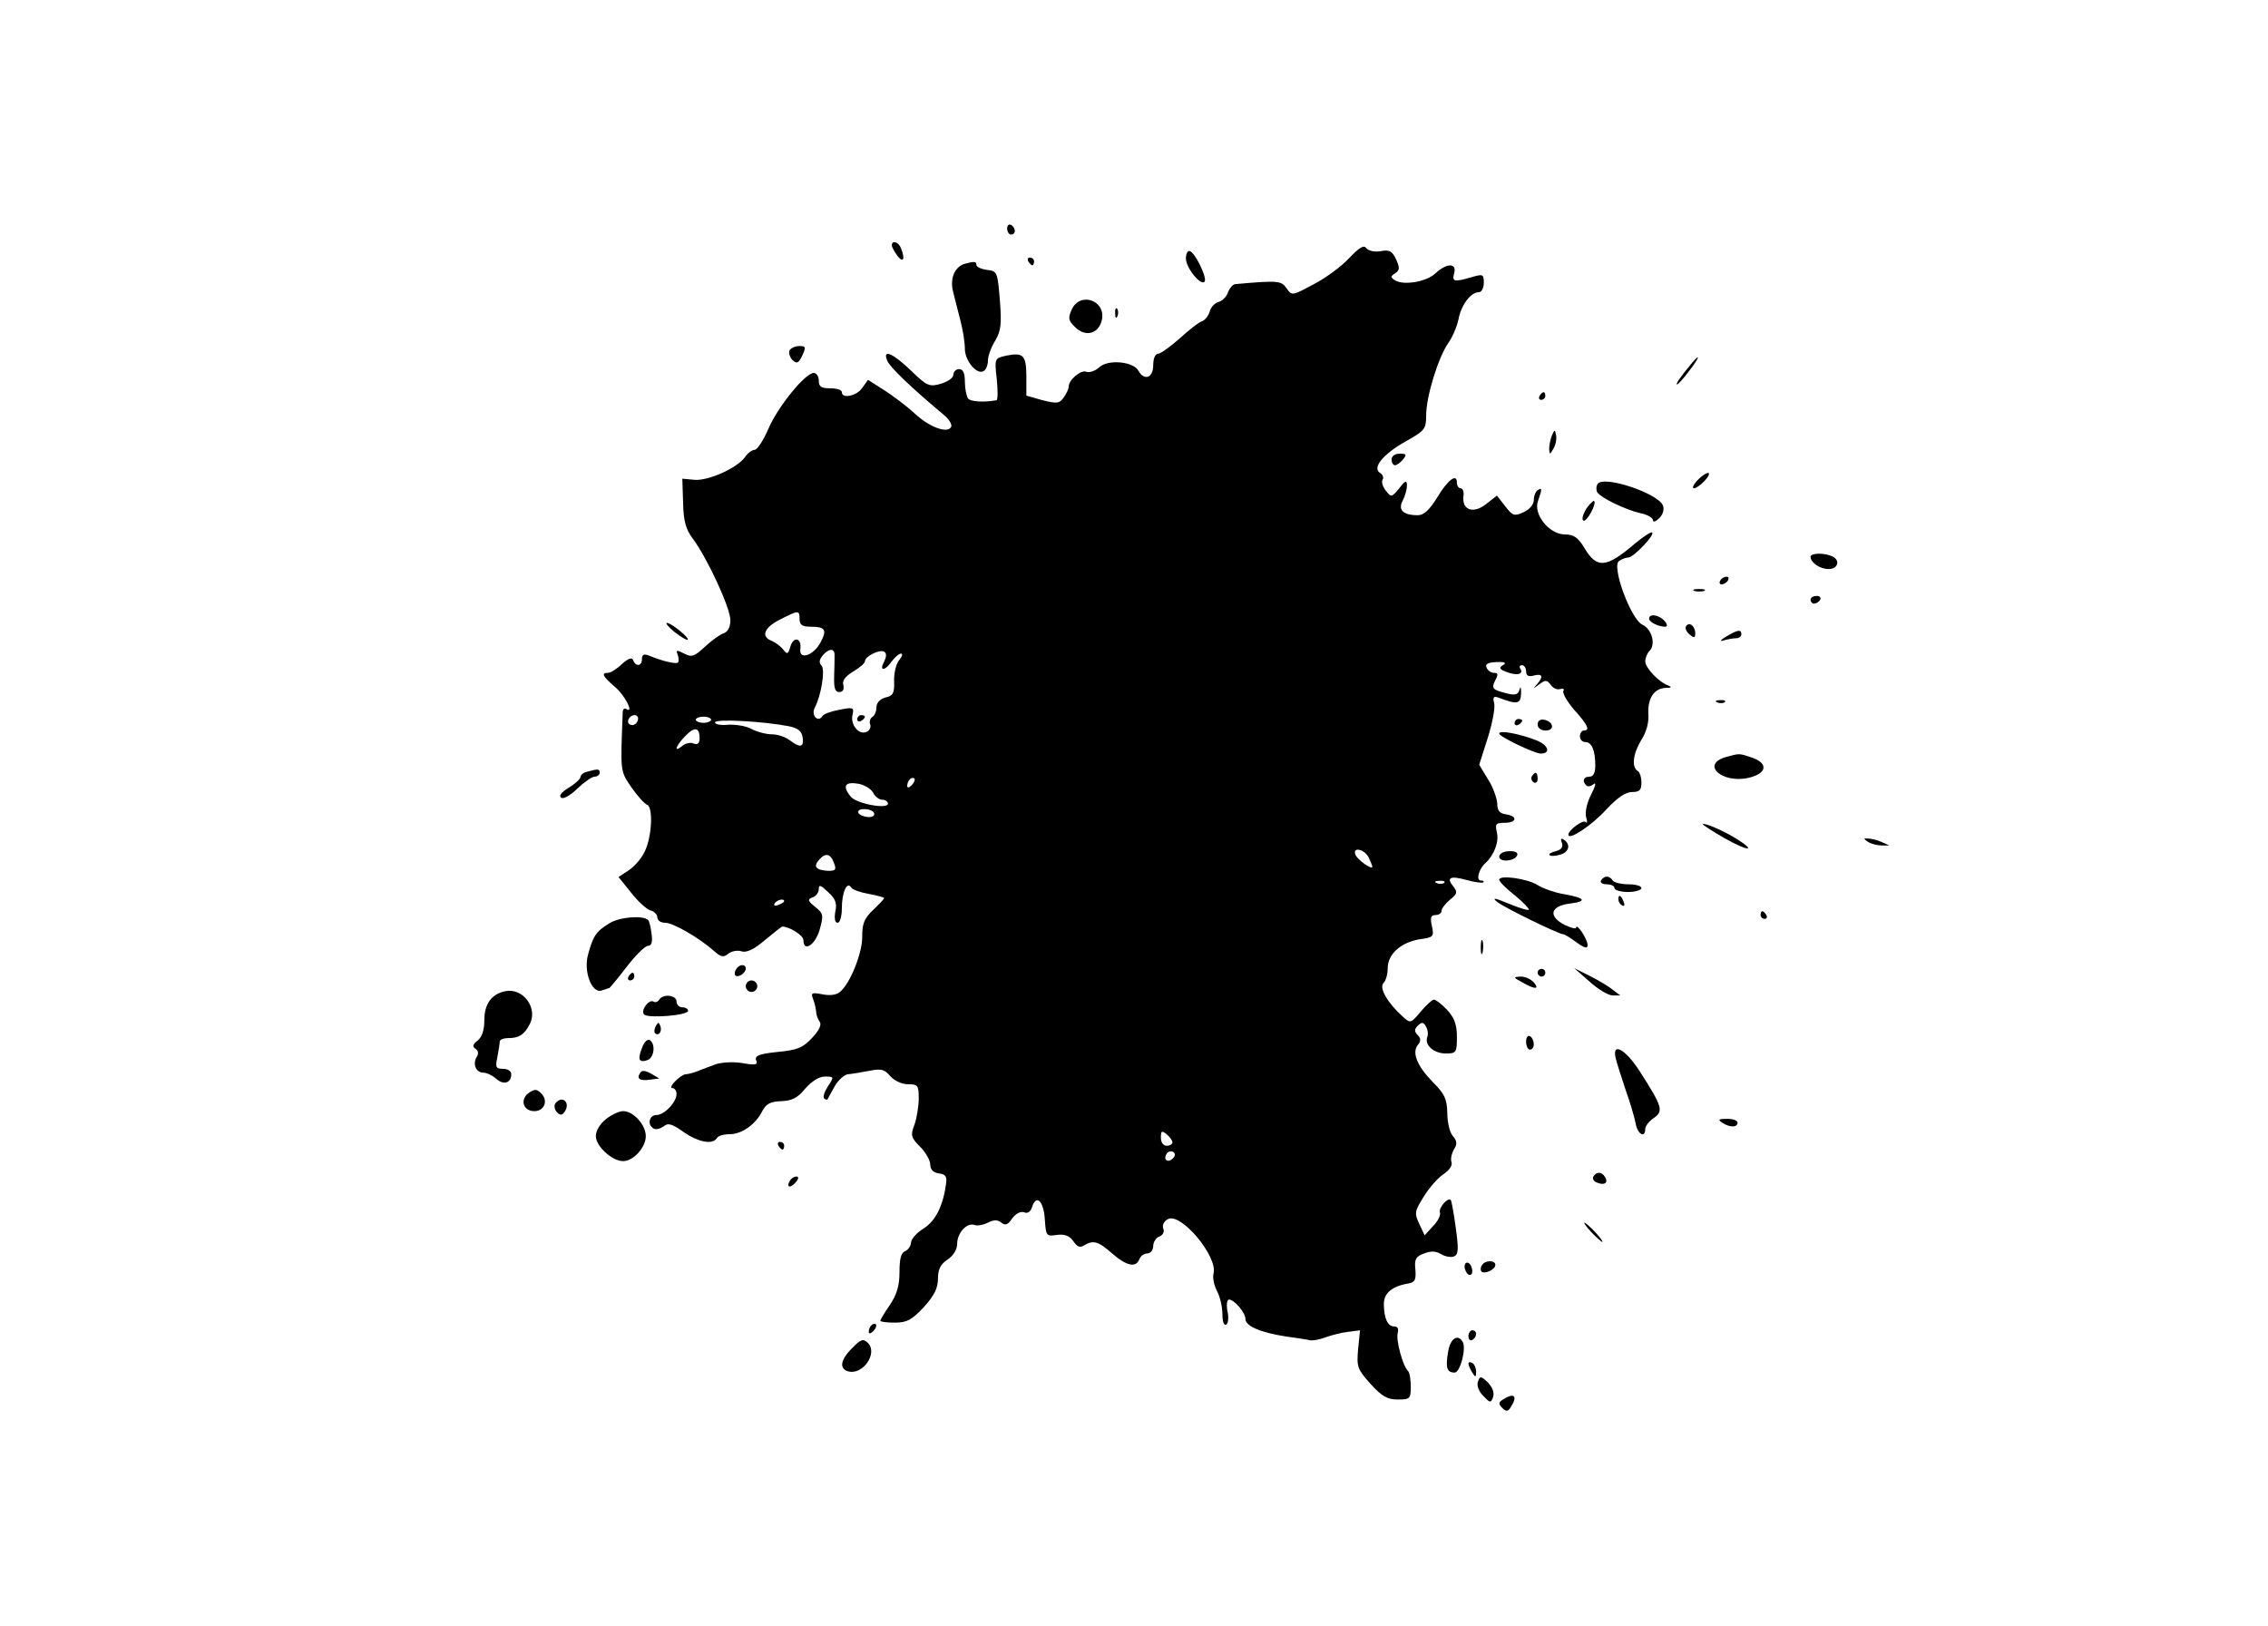 <?xml version="1.0" standalone="no"?>
<!DOCTYPE svg PUBLIC "-//W3C//DTD SVG 20010904//EN"
 "http://www.w3.org/TR/2001/REC-SVG-20010904/DTD/svg10.dtd">
<svg version="1.0" xmlns="http://www.w3.org/2000/svg"
 width="590pt" height="423pt" viewBox="0 0 590 423"
 preserveAspectRatio="xMidYMid meet">

<g transform="translate(0,423) scale(0.1,-0.1)"
fill="#000000" stroke="none">
<path d="M2620 3636 c0 -9 5 -16 10 -16 6 0 10 4 10 9 0 6 -4 13 -10 16 -5 3
-10 -1 -10 -9z"/>
<path d="M2320 3592 c0 -5 7 -17 15 -28 15 -19 20 -8 9 20 -6 17 -24 22 -24 8z"/>
<path d="M3510 3559 c-19 -21 -61 -52 -92 -68 -56 -30 -57 -31 -71 -11 -14 20
-21 21 -134 11 -6 -1 -14 -10 -18 -20 -3 -11 -14 -23 -24 -26 -11 -3 -21 -14
-24 -25 -3 -11 -12 -23 -21 -26 -9 -3 -35 -24 -58 -45 -24 -21 -49 -39 -55
-39 -8 0 -13 -13 -13 -30 0 -33 -23 -41 -38 -15 -13 25 -79 31 -102 10 -11
-10 -26 -15 -34 -12 -14 6 -46 -21 -46 -39 0 -6 -6 -18 -13 -28 -11 -16 -18
-16 -55 -7 l-42 12 0 49 c0 56 -8 64 -52 55 -31 -7 -31 -7 -25 -61 3 -30 3
-55 -1 -55 -32 -6 -68 -4 -74 5 -4 6 -8 26 -8 44 0 22 -5 32 -15 32 -8 0 -15
-7 -15 -15 0 -8 -15 -18 -32 -23 -30 -9 -37 -6 -78 34 -48 46 -75 57 -62 26 6
-16 62 -70 146 -140 15 -12 24 -27 20 -33 -10 -17 -56 0 -94 35 -19 18 -55 45
-78 60 l-44 28 -15 -21 c-14 -21 -53 -29 -53 -11 0 6 -13 10 -30 10 -23 0 -30
4 -30 20 0 11 -6 20 -13 20 -22 0 -93 -87 -118 -145 -13 -30 -29 -55 -36 -55
-6 0 -18 -8 -25 -19 -20 -28 -95 -62 -131 -59 l-32 3 2 -62 c1 -49 7 -70 26
-95 37 -50 97 -179 97 -211 0 -17 -6 -30 -17 -34 -10 -3 -32 -19 -49 -35 -28
-26 -35 -28 -54 -18 -20 10 -22 10 -17 -3 3 -8 3 -17 1 -20 -5 -5 -40 3 -76
18 -13 5 -18 2 -18 -9 0 -19 -16 -21 -23 -3 -3 8 -12 5 -29 -10 -13 -13 -30
-23 -36 -23 -19 0 -14 -9 17 -36 26 -21 52 -72 30 -58 -5 3 -9 -1 -9 -8 -6
-157 -7 -152 22 -195 16 -23 34 -43 41 -46 17 -5 13 -87 -7 -124 -8 -17 -27
-38 -41 -47 l-26 -17 33 -41 c17 -22 40 -43 50 -46 10 -2 18 -11 18 -18 0 -8
9 -14 20 -14 21 0 87 -38 127 -73 18 -16 25 -18 37 -8 8 7 24 10 34 7 13 -5
33 4 62 29 23 19 43 35 45 35 19 0 55 -23 55 -35 0 -32 30 -14 42 26 11 39 10
43 -11 60 -20 16 -21 20 -7 25 9 3 16 13 16 22 0 12 5 10 24 -8 19 -17 24 -29
19 -51 -3 -18 -1 -29 6 -29 6 0 11 16 11 38 0 40 13 71 24 54 3 -6 24 -13 46
-17 22 -4 40 -9 40 -11 0 -2 -13 -16 -29 -31 -23 -22 -28 -36 -28 -68 1 -42
-31 -123 -58 -145 -9 -8 -27 -10 -46 -6 -27 5 -30 4 -24 -12 4 -9 7 -24 8 -32
0 -8 4 -20 9 -27 6 -7 0 -22 -19 -42 -24 -26 -38 -32 -90 -37 -48 -5 -60 -10
-56 -21 5 -13 -1 -14 -36 -8 -23 4 -54 2 -69 -3 -15 -6 -36 -13 -47 -18 -11
-4 -25 -8 -31 -8 -14 -1 -48 -36 -35 -36 6 0 11 -7 11 -15 0 -22 -32 -55 -52
-55 -19 0 -25 -25 -8 -35 6 -4 17 -1 26 5 11 10 21 8 52 -14 39 -27 76 -34 87
-16 3 6 18 10 33 10 32 0 68 26 85 60 10 19 21 25 49 26 28 1 43 8 63 33 17
19 36 31 51 31 24 0 24 -1 8 -25 -9 -14 -14 -28 -10 -32 3 -3 7 -4 9 -2 1 2 9
17 18 33 9 16 25 31 35 32 11 1 35 5 56 9 30 6 39 4 54 -14 11 -12 30 -21 46
-21 26 0 28 -3 28 -37 0 -20 -5 -51 -11 -68 -11 -28 -9 -34 15 -58 14 -14 26
-35 26 -46 0 -13 8 -21 23 -23 17 -2 21 -8 18 -28 -8 -57 -27 -95 -58 -115
-18 -11 -32 -27 -33 -36 0 -9 -7 -19 -15 -23 -11 -4 -15 -20 -15 -54 0 -36 -7
-59 -25 -86 -14 -20 -25 -39 -25 -41 0 -3 17 -5 38 -5 31 0 44 7 75 40 27 30
37 49 37 74 0 25 7 38 25 50 15 10 25 26 25 41 0 28 25 56 45 49 7 -3 23 0 35
6 16 8 25 8 35 0 10 -8 17 -6 28 11 10 13 22 19 31 16 9 -4 17 1 21 14 11 34
30 15 33 -32 3 -44 4 -45 31 -41 20 3 33 -2 43 -16 10 -15 18 -18 28 -11 24
14 37 11 73 -21 38 -33 62 -38 71 -15 3 8 12 15 21 15 8 0 15 9 15 19 0 10 7
22 16 25 9 3 14 13 10 21 -3 8 2 19 12 24 33 19 130 -96 119 -141 -3 -10 1
-31 9 -46 8 -15 14 -42 14 -60 0 -19 4 -31 10 -27 5 3 7 19 3 35 -3 17 -1 30
4 30 14 0 43 -34 43 -51 0 -18 40 -35 105 -45 28 -4 56 -8 64 -10 7 -1 25 2
40 8 14 5 40 12 58 14 l31 4 -5 -49 c-4 -46 -2 -52 32 -90 30 -33 44 -41 71
-41 32 0 34 2 34 33 0 19 -3 37 -7 41 -14 13 -32 81 -27 99 3 11 0 17 -9 17
-17 0 -27 21 -27 59 0 28 22 46 65 53 16 3 19 10 17 36 -3 27 1 34 23 42 18 7
31 6 44 -2 10 -6 25 -9 33 -6 12 5 13 17 5 75 -5 37 -11 70 -13 72 -7 8 -33
-21 -28 -33 2 -6 -5 -22 -18 -35 l-22 -24 -14 30 c-13 28 -12 33 12 71 14 23
37 49 51 58 15 10 24 23 21 31 -3 8 0 22 6 33 9 14 9 22 -3 36 -8 9 -14 36
-14 60 -1 36 -7 49 -38 80 -41 42 -55 77 -38 97 8 10 7 17 -1 25 -9 9 -9 15 0
24 10 10 15 10 21 -1 5 -8 7 -20 4 -28 -8 -21 17 -43 48 -43 27 0 29 2 29 43
0 31 -6 49 -25 70 -14 15 -30 27 -35 27 -4 0 -20 -14 -34 -31 -26 -31 -27 -31
-47 -13 -40 36 -62 75 -50 87 6 6 11 23 11 39 0 36 34 67 83 75 36 5 38 7 32
34 -5 22 -3 29 9 29 9 0 16 5 16 11 0 6 10 19 22 29 19 15 20 20 9 34 -20 24
-8 29 35 17 21 -6 40 -8 43 -6 2 3 -1 5 -7 5 -13 0 -5 30 12 45 23 21 36 56
30 80 -5 22 -3 25 20 25 32 0 35 17 4 22 -17 2 -23 10 -23 28 -1 14 -11 43
-24 63 l-23 38 22 69 c12 38 20 79 17 91 -4 15 -2 19 10 15 50 -19 59 -18 60
11 0 15 -1 20 -4 10 -3 -13 -11 -16 -31 -11 -40 10 -43 13 -32 35 8 15 7 19
-4 19 -7 0 -16 6 -19 14 -4 9 4 13 26 14 22 1 27 -2 17 -8 -12 -7 -9 -11 10
-18 27 -10 44 -6 35 9 -4 5 -1 9 4 9 6 0 11 -7 11 -16 0 -11 6 -15 20 -11 23
6 26 -3 8 -23 -11 -12 -10 -12 6 0 16 12 20 12 30 -1 6 -9 17 -14 25 -11 8 2
11 0 8 -5 -3 -5 9 -27 28 -49 36 -40 42 -54 25 -54 -5 0 -10 -7 -10 -15 0 -8
6 -15 14 -15 17 0 26 -22 26 -61 0 -19 -5 -29 -15 -29 -16 0 -20 -12 -8 -23 3
-4 12 -2 19 4 7 5 4 -7 -7 -28 -11 -21 -16 -46 -13 -58 4 -11 3 -17 -1 -13 -7
7 -45 -21 -45 -33 0 -16 61 24 99 66 28 30 50 45 66 45 20 0 25 5 25 24 0 14
-4 28 -10 31 -16 10 -12 45 10 81 13 20 20 46 18 67 -2 41 15 67 46 68 14 0
16 2 6 6 -25 9 -60 46 -60 63 0 9 5 21 11 27 17 17 6 57 -18 68 -30 13 -82
153 -61 166 7 5 18 9 24 9 13 0 69 58 62 65 -2 3 -22 -10 -44 -28 -76 -65
-100 -67 -133 -11 -16 26 -27 34 -50 34 -41 0 -83 53 -70 87 11 31 11 36 -1
28 -5 -3 -10 -15 -10 -26 0 -11 -11 -24 -26 -31 -24 -11 -29 -10 -48 15 l-22
28 -28 -22 c-33 -26 -63 -16 -59 20 2 12 -2 21 -7 21 -6 0 -10 7 -10 15 0 25
-24 7 -52 -40 -20 -32 -34 -45 -50 -45 -38 0 -52 14 -39 38 6 11 11 29 11 39
0 15 -4 14 -20 -7 -20 -24 -21 -24 -35 -6 -8 10 -12 23 -8 29 3 5 0 13 -7 17
-21 13 7 48 65 81 52 29 55 33 55 69 0 48 31 149 57 187 11 15 23 43 27 62 7
38 32 71 53 71 7 0 13 11 13 24 0 23 -2 24 -32 15 -46 -13 -51 -12 -45 11 7
27 -20 26 -49 -1 -23 -22 -83 -32 -105 -18 -12 8 -12 10 0 18 12 8 13 14 3 36
-10 22 -18 26 -39 22 -15 -3 -32 0 -38 7 -7 10 -18 3 -45 -25z m-1430 -939 c0
-15 7 -20 28 -20 39 0 44 -8 27 -40 -18 -35 -57 -48 -53 -18 4 29 -18 34 -26
6 -6 -20 -8 -21 -19 -7 -6 8 -20 18 -29 22 -29 11 -21 34 20 55 49 25 52 26
52 2z m91 -92 c0 -7 0 -32 -1 -55 -1 -32 2 -43 13 -43 10 0 13 7 11 18 -4 11
5 23 25 35 17 10 31 22 31 27 0 13 39 32 50 25 7 -4 6 -13 0 -26 -14 -25 2
-25 20 1 8 11 19 20 24 20 5 0 3 -8 -5 -17 -8 -10 -14 -35 -13 -55 1 -31 -3
-38 -22 -42 -15 -4 -24 -14 -24 -26 0 -10 -5 -22 -11 -25 -6 -4 -8 -13 -5 -20
2 -7 -2 -16 -11 -19 -20 -8 -42 21 -35 46 4 18 1 19 -34 12 -22 -4 -42 -11
-45 -17 -11 -17 -29 2 -20 21 18 35 28 101 18 111 -7 7 -6 15 3 26 15 18 30
20 31 3z m-511 -166 c0 -13 -12 -22 -22 -16 -10 6 -1 24 13 24 5 0 9 -4 9 -8z
m190 -4 c0 -4 -9 -8 -20 -8 -11 0 -20 4 -20 8 0 4 9 8 20 8 11 0 20 -4 20 -8z
m203 -17 c23 -5 33 -13 35 -29 4 -26 -6 -28 -34 -7 -10 8 -31 15 -45 15 -15 0
-39 6 -54 14 -14 8 -42 12 -61 11 -19 -2 -34 1 -34 6 0 10 126 3 193 -10z
m-233 -31 c0 -13 -5 -18 -15 -14 -8 4 -22 1 -30 -6 -23 -19 -18 -1 7 25 25 26
38 24 38 -5z m552 -122 c-7 -7 -12 -8 -12 -2 0 6 3 14 7 17 3 4 9 5 12 2 2 -3
-1 -11 -7 -17z m-101 -19 c5 -11 16 -19 24 -19 8 0 15 -5 15 -10 0 -16 -83 0
-97 18 -22 27 -15 39 17 34 17 -2 35 -13 41 -23z m3 -54 c2 -7 -5 -11 -17 -10
-11 1 -22 6 -24 11 -5 14 36 12 41 -1z m1286 -114 c5 -11 10 -22 10 -25 0 -10
-39 18 -44 31 -8 21 22 15 34 -6z m-1390 -17 c6 -16 4 -19 -16 -19 -32 2 -39
11 -23 29 17 19 30 16 39 -10z m1587 -50 c-3 -3 -12 -4 -19 -1 -8 3 -5 6 6 6
11 1 17 -2 13 -5z m-1717 -48 c0 -2 -7 -7 -16 -10 -8 -3 -12 -2 -9 4 6 10 25
14 25 6z m1010 -627 c0 -5 -7 -9 -15 -9 -9 0 -15 9 -15 21 0 18 2 19 15 9 8
-7 15 -16 15 -21z m1 -42 c-13 -13 -26 -3 -16 12 3 6 11 8 17 5 6 -4 6 -10 -1
-17z"/>
<path d="M2230 2359 c0 -5 5 -7 10 -4 6 3 10 8 10 11 0 2 -4 4 -10 4 -5 0 -10
-5 -10 -11z"/>
<path d="M3085 3558 c0 -25 40 -74 49 -60 6 11 -25 75 -39 79 -5 2 -10 -7 -10
-19z"/>
<path d="M2675 3550 c3 -5 8 -10 11 -10 2 0 4 5 4 10 0 6 -5 10 -11 10 -5 0
-7 -4 -4 -10z"/>
<path d="M2510 3544 c-27 -8 -40 -39 -30 -75 5 -19 13 -53 19 -75 6 -23 11
-55 11 -71 0 -32 32 -69 49 -58 6 3 11 16 11 27 0 11 8 35 19 52 15 26 17 43
12 106 -6 73 -7 75 -33 78 -16 2 -28 8 -28 13 0 9 -4 10 -30 3z"/>
<path d="M2788 3425 c-10 -22 -9 -29 9 -46 26 -26 60 -18 69 17 13 52 -56 77
-78 29z"/>
<path d="M2901 3414 c0 -11 3 -14 6 -6 3 7 2 16 -1 19 -3 4 -6 -2 -5 -13z"/>
<path d="M2054 3319 c-3 -6 0 -17 7 -25 12 -11 16 -9 26 11 10 22 9 25 -7 25
-11 0 -22 -5 -26 -11z"/>
<path d="M4399 3283 c-29 -35 -41 -53 -36 -53 2 0 17 16 31 35 28 36 31 49 5
18z"/>
<path d="M4005 3200 c-3 -5 -1 -10 4 -10 6 0 11 5 11 10 0 6 -2 10 -4 10 -3 0
-8 -4 -11 -10z"/>
<path d="M4037 3097 c-4 -10 -7 -26 -7 -35 1 -15 2 -15 11 1 6 10 9 25 7 35
-3 16 -4 15 -11 -1z"/>
<path d="M3620 3035 c0 -8 4 -15 9 -15 5 0 14 7 21 15 10 13 9 15 -9 15 -12 0
-21 -6 -21 -15z"/>
<path d="M4415 2980 c-10 -11 -14 -20 -8 -20 5 0 18 9 28 20 10 11 14 20 8 20
-5 0 -18 -9 -28 -20z"/>
<path d="M4156 2971 c-4 -6 -4 -16 -1 -21 9 -15 74 -46 113 -55 17 -3 32 -12
32 -18 0 -6 7 -4 16 5 10 9 14 24 10 33 -12 32 -156 80 -170 56z"/>
<path d="M4126 2906 c-8 -14 -12 -27 -7 -30 8 -5 35 43 28 51 -2 2 -12 -8 -21
-21z"/>
<path d="M4710 2782 c0 -15 24 -32 47 -32 26 0 31 25 7 34 -22 9 -54 7 -54 -2z"/>
<path d="M4475 2720 c-3 -5 -2 -10 4 -10 5 0 13 5 16 10 3 6 2 10 -4 10 -5 0
-13 -4 -16 -10z"/>
<path d="M4408 2693 c6 -2 18 -2 25 0 6 3 1 5 -13 5 -14 0 -19 -2 -12 -5z"/>
<path d="M4710 2670 c0 -5 4 -10 9 -10 6 0 13 5 16 10 3 6 -1 10 -9 10 -9 0
-16 -4 -16 -10z"/>
<path d="M4290 2621 c0 -9 24 -21 42 -21 6 0 6 6 -2 15 -14 16 -40 20 -40 6z"/>
<path d="M1755 2586 c17 -13 32 -22 34 -20 5 5 -42 43 -54 44 -5 0 4 -11 20
-24z"/>
<path d="M4386 2601 c-3 -5 1 -14 9 -21 12 -10 15 -10 15 3 0 19 -16 31 -24
18z"/>
<path d="M4490 2574 c-14 -8 -17 -13 -7 -10 10 3 25 6 33 6 8 0 14 5 14 10 0
14 -10 12 -40 -6z"/>
<path d="M4468 2403 c7 -3 16 -2 19 1 4 3 -2 6 -13 5 -11 0 -14 -3 -6 -6z"/>
<path d="M3940 2349 c0 -5 5 -7 10 -4 6 3 10 8 10 11 0 2 -4 4 -10 4 -5 0 -10
-5 -10 -11z"/>
<path d="M4000 2346 c0 -10 9 -16 21 -16 24 0 21 23 -4 28 -10 2 -17 -3 -17
-12z"/>
<path d="M3900 2322 c0 -8 92 -52 108 -52 27 0 20 22 -10 34 -43 17 -98 28
-98 18z"/>
<path d="M4490 2261 c-67 -19 -10 -70 59 -54 47 11 52 37 10 52 -35 12 -33 12
-69 2z"/>
<path d="M1528 2223 c-10 -2 -18 -9 -18 -14 0 -5 -14 -18 -31 -28 -19 -12 -26
-21 -19 -26 6 -4 25 7 42 24 18 17 38 31 45 31 7 0 13 5 13 10 0 10 -3 11 -32
3z"/>
<path d="M3985 2211 c-3 -5 -1 -12 5 -16 5 -3 10 1 10 9 0 18 -6 21 -15 7z"/>
<path d="M4430 2086 c0 -2 25 -18 56 -36 60 -34 86 -36 32 -2 -35 22 -88 44
-88 38z"/>
<path d="M4063 2038 c4 -11 -1 -18 -16 -22 -12 -3 -19 -7 -16 -10 3 -3 15 -3
27 1 24 6 29 27 10 39 -7 5 -9 2 -5 -8z"/>
<path d="M4860 2040 c8 -5 24 -9 35 -9 l20 0 -20 9 c-11 5 -27 9 -35 9 -13 1
-13 0 0 -9z"/>
<path d="M3900 2002 c0 -16 42 -12 47 4 2 7 -6 11 -22 10 -14 0 -25 -7 -25
-14z"/>
<path d="M3900 1942 c0 -5 18 -23 41 -41 22 -18 38 -35 36 -37 -2 -3 -26 5
-53 16 -36 15 -44 16 -29 4 19 -15 160 -84 172 -84 3 0 18 -9 34 -21 21 -15
29 -17 29 -7 0 15 -29 59 -30 45 0 -4 -14 0 -31 8 -43 23 -35 49 16 55 46 6
38 15 -20 25 -22 4 -51 14 -65 23 -27 17 -100 27 -100 14z"/>
<path d="M4165 1940 c-3 -5 3 -10 14 -10 12 0 21 -4 21 -10 0 -5 16 -10 35
-10 19 0 35 5 35 10 0 6 -15 10 -34 10 -19 0 -38 5 -41 10 -3 6 -10 10 -15 10
-5 0 -12 -4 -15 -10z"/>
<path d="M4210 1891 c0 -6 4 -13 10 -16 6 -3 7 1 4 9 -7 18 -14 21 -14 7z"/>
<path d="M4580 1850 c0 -5 5 -10 11 -10 5 0 7 5 4 10 -3 6 -8 10 -11 10 -2 0
-4 -4 -4 -10z"/>
<path d="M1586 1829 c-35 -21 -43 -33 -56 -81 -13 -45 10 -104 36 -94 9 3 17
6 19 6 1 0 22 25 45 55 23 30 48 55 56 55 9 0 12 10 9 31 -2 17 -6 34 -9 36
-13 13 -74 8 -100 -8z"/>
<path d="M3852 1765 c0 -16 2 -22 5 -12 2 9 2 23 0 30 -3 6 -5 -1 -5 -18z"/>
<path d="M1915 1709 c-4 -6 -5 -13 -2 -16 7 -7 27 6 27 18 0 12 -17 12 -25 -2z"/>
<path d="M4000 1700 c0 -5 5 -10 10 -10 6 0 10 5 10 10 0 6 -4 10 -10 10 -5 0
-10 -4 -10 -10z"/>
<path d="M4135 1677 c22 -20 49 -36 60 -36 l20 0 -20 15 c-11 9 -38 25 -60 36
l-40 20 40 -35z"/>
<path d="M1635 1690 c-3 -5 -1 -10 4 -10 6 0 11 5 11 10 0 6 -2 10 -4 10 -3 0
-8 -4 -11 -10z"/>
<path d="M3960 1675 c33 -19 46 -19 30 0 -7 8 -22 15 -34 15 -20 -1 -20 -2 4
-15z"/>
<path d="M1940 1665 c0 -8 7 -15 15 -15 8 0 15 7 15 15 0 8 -7 15 -15 15 -8 0
-15 -7 -15 -15z"/>
<path d="M1315 1652 c-36 -7 -55 -33 -55 -75 0 -26 -6 -44 -17 -53 -13 -10
-15 -16 -6 -22 7 -4 9 -13 3 -21 -11 -19 -2 -41 18 -41 8 0 23 -7 33 -16 19
-17 39 -11 39 12 0 8 -9 14 -21 14 -19 0 -21 4 -15 31 3 17 6 35 6 40 0 5 10
9 23 9 27 0 41 9 55 36 22 42 -17 95 -63 86z"/>
<path d="M1715 1630 c-4 -6 -10 -8 -15 -5 -12 7 -35 -24 -24 -34 12 -10 114
-2 114 10 0 5 -7 9 -15 9 -8 0 -15 7 -15 15 0 17 -35 21 -45 5z"/>
<path d="M1706 1561 c-4 -7 -5 -15 -2 -18 9 -9 19 4 14 18 -4 11 -6 11 -12 0z"/>
<path d="M3970 1521 c0 -12 5 -21 10 -21 6 0 10 6 10 14 0 8 -4 18 -10 21 -5
3 -10 -3 -10 -14z"/>
<path d="M1670 1504 c-12 -30 -8 -39 15 -31 17 7 21 42 5 52 -6 3 -15 -6 -20
-21z"/>
<path d="M4203 1478 c3 -13 15 -50 26 -83 12 -33 23 -72 26 -87 5 -29 25 -39
25 -14 0 7 10 20 22 28 26 18 23 29 -36 121 -37 58 -73 78 -63 35z"/>
<path d="M1665 1439 c-10 -15 0 -21 27 -17 l23 3 -22 13 c-15 8 -24 9 -28 1z"/>
<path d="M1375 1387 c-23 -17 -14 -47 15 -47 26 0 37 27 18 46 -12 12 -17 12
-33 1z"/>
<path d="M1444 1359 c-3 -6 -1 -16 5 -22 9 -9 14 -8 21 3 9 15 4 30 -10 30 -5
0 -12 -5 -16 -11z"/>
<path d="M1576 1319 c-15 -12 -26 -30 -26 -44 0 -26 42 -65 71 -65 27 0 59 36
59 65 0 29 -32 65 -59 65 -10 0 -30 -9 -45 -21z"/>
<path d="M4480 1310 c20 -13 40 -13 40 0 0 6 -12 10 -27 10 -22 0 -25 -2 -13
-10z"/>
<path d="M2025 1250 c3 -5 8 -10 11 -10 2 0 4 5 4 10 0 6 -5 10 -11 10 -5 0
-7 -4 -4 -10z"/>
<path d="M4145 1170 c-3 -6 1 -13 10 -16 19 -8 30 0 20 15 -8 14 -22 14 -30 1z"/>
<path d="M2055 1159 c-11 -17 1 -21 15 -4 8 9 8 15 2 15 -6 0 -14 -5 -17 -11z"/>
<path d="M4140 1025 c13 -14 26 -25 28 -25 3 0 -5 11 -18 25 -13 14 -26 25
-28 25 -3 0 5 -11 18 -25z"/>
<path d="M3810 936 c0 -8 5 -18 10 -21 6 -3 10 1 10 9 0 8 -4 18 -10 21 -5 3
-10 -1 -10 -9z"/>
<path d="M3855 939 c-4 -6 -4 -13 -1 -16 8 -8 36 5 36 17 0 13 -27 13 -35 -1z"/>
<path d="M2267 783 c-4 -3 -7 -11 -7 -17 0 -6 5 -5 12 2 6 6 9 14 7 17 -3 3
-9 2 -12 -2z"/>
<path d="M3820 754 c0 -8 5 -12 10 -9 6 3 10 10 10 16 0 5 -4 9 -10 9 -5 0
-10 -7 -10 -16z"/>
<path d="M2217 724 c-30 -30 -34 -52 -13 -60 38 -14 81 45 54 73 -13 12 -18
10 -41 -13z"/>
<path d="M3767 713 c-7 -40 -3 -53 17 -53 15 0 31 64 21 80 -13 22 -33 8 -38
-27z"/>
<path d="M3820 683 c0 -4 5 -15 10 -23 8 -13 10 -13 10 2 0 9 -4 20 -10 23 -5
3 -10 3 -10 -2z"/>
<path d="M3845 637 c-4 -9 1 -25 13 -37 18 -19 20 -20 26 -4 4 11 -1 25 -13
38 -18 17 -21 18 -26 3z"/>
<path d="M3910 590 c-12 -7 -12 -12 -2 -22 10 -10 15 -10 22 2 19 29 9 39 -20
20z"/>
</g>
</svg>
